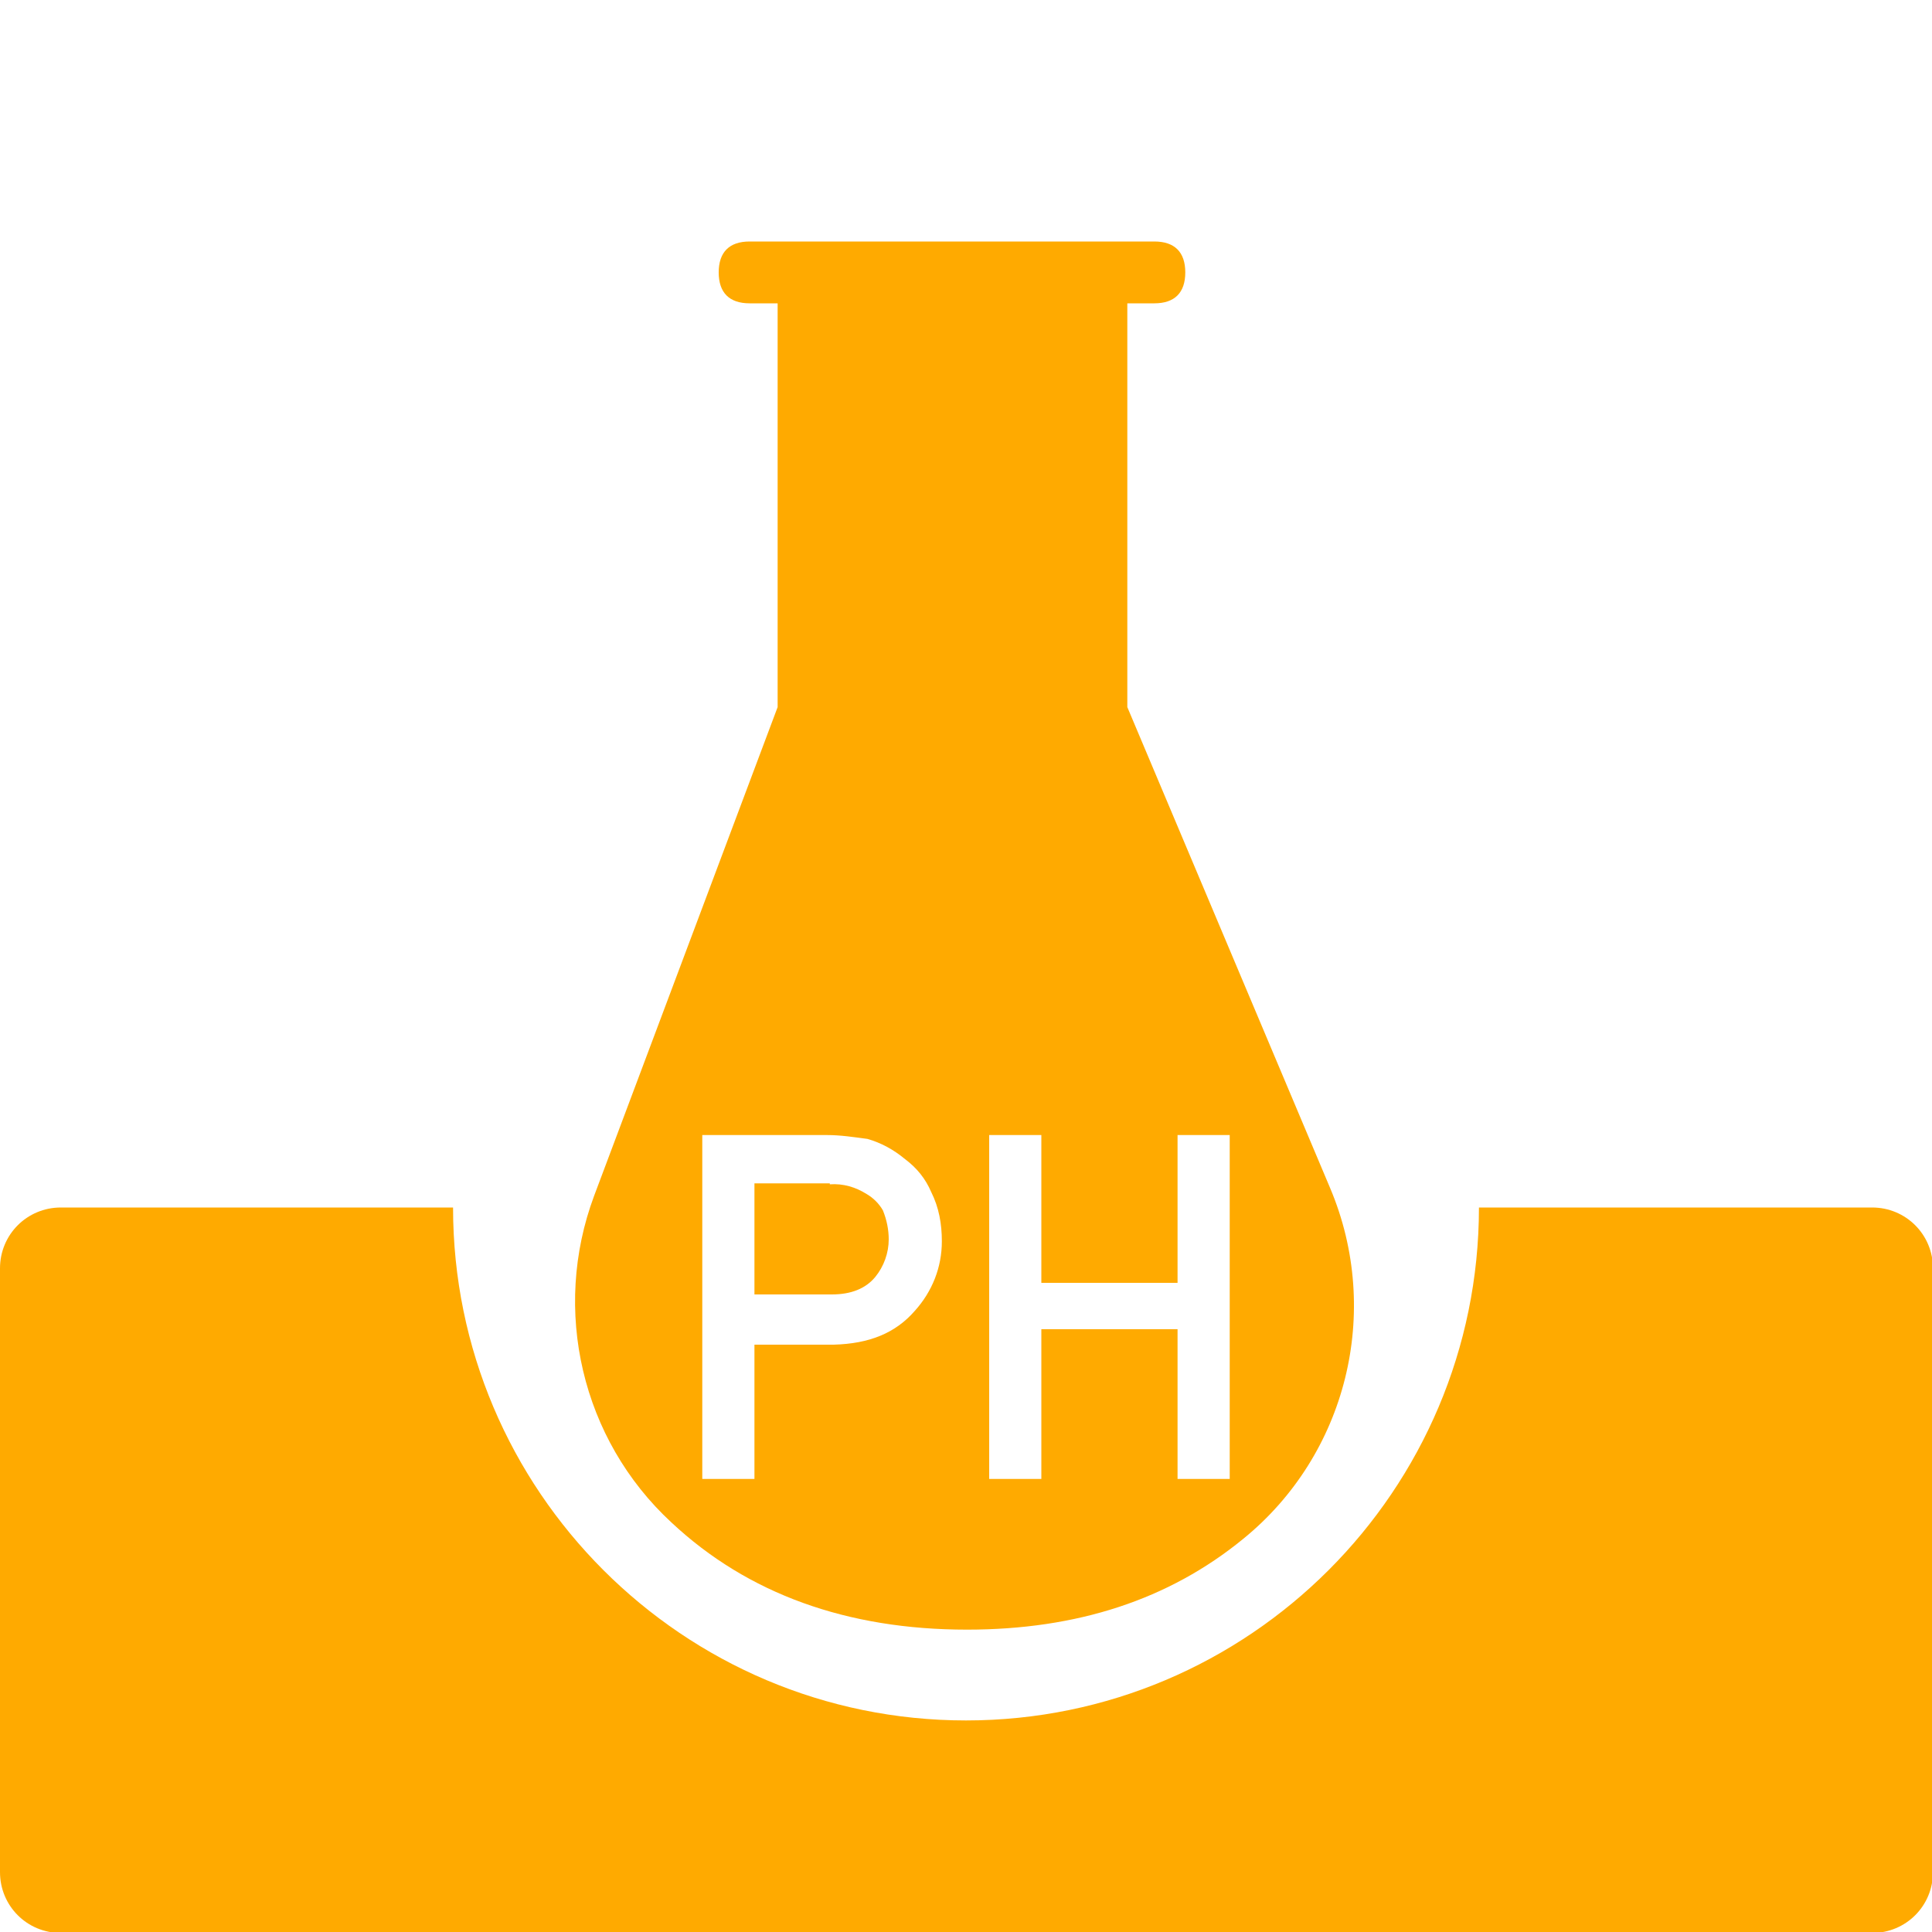 <?xml version="1.0" encoding="utf-8"?>
<!-- Generator: Adobe Illustrator 21.0.0, SVG Export Plug-In . SVG Version: 6.00 Build 0)  -->
<svg version="1.1" id="图层_1" xmlns="http://www.w3.org/2000/svg" xmlns:xlink="http://www.w3.org/1999/xlink" x="0px" y="0px"
	 viewBox="0 0 200 200" style="enable-background:new 0 0 200 200;" xml:space="preserve">
<style type="text/css">
	.st0{fill:#FFAA00;}
</style>
<path class="st0" d="M193.8,125c3.5,0,6.3,2.8,6.3,6.3v62.5c0,3.5-2.8,6.3-6.3,6.3H6.3c-3.5,0-6.3-2.8-6.3-6.3v-62.5
	c0-3.5,2.8-6.3,6.3-6.3h40.6c0,29.3,23.8,53.1,53.1,53.1s53.1-23.8,53.1-53.1H193.8z"/>
<path class="st0" d="M119.5,25c2.1,0,3.2,1.1,3.2,3.2c0,2.1-1.1,3.2-3.2,3.2l-2.8,0v41.8l21,49.8c5.4,12.8,1.7,27.6-9,36.3
	c-7.7,6.3-17.2,9.4-28.6,9.4c-12.4,0-22.7-3.7-30.6-11.1c-9.3-8.6-12.4-22-8-33.8l19-50.6V31.4h-2.9c-2.1,0-3.2-1.1-3.2-3.2
	c0-2.1,1.1-3.2,3.2-3.2H119.5z M85.6,117.5H72.7v35.6h5.4v-13.9h8.2c3.7-0.1,6.4-1.2,8.4-3.5c1.8-2,2.8-4.5,2.8-7.2
	c0-1.8-0.3-3.5-1.1-5.1c-0.6-1.4-1.5-2.5-2.7-3.4c-1.2-1-2.5-1.7-3.9-2.1C88.3,117.7,87,117.5,85.6,117.5L85.6,117.5z M107.8,117.5
	h-5.4v35.6h5.4v-15.5h14.1v15.5h5.4v-35.6h-5.4v15.3h-14.1V117.5z M85.9,122.6c1.4-0.1,2.7,0.3,3.8,1c0.7,0.4,1.3,1,1.7,1.7
	c0.4,1,0.6,2,0.6,3c0,1.4-0.5,2.8-1.4,3.9c-1,1.2-2.5,1.8-4.5,1.8h-8v-11.5H85.9z"/>
</svg>
